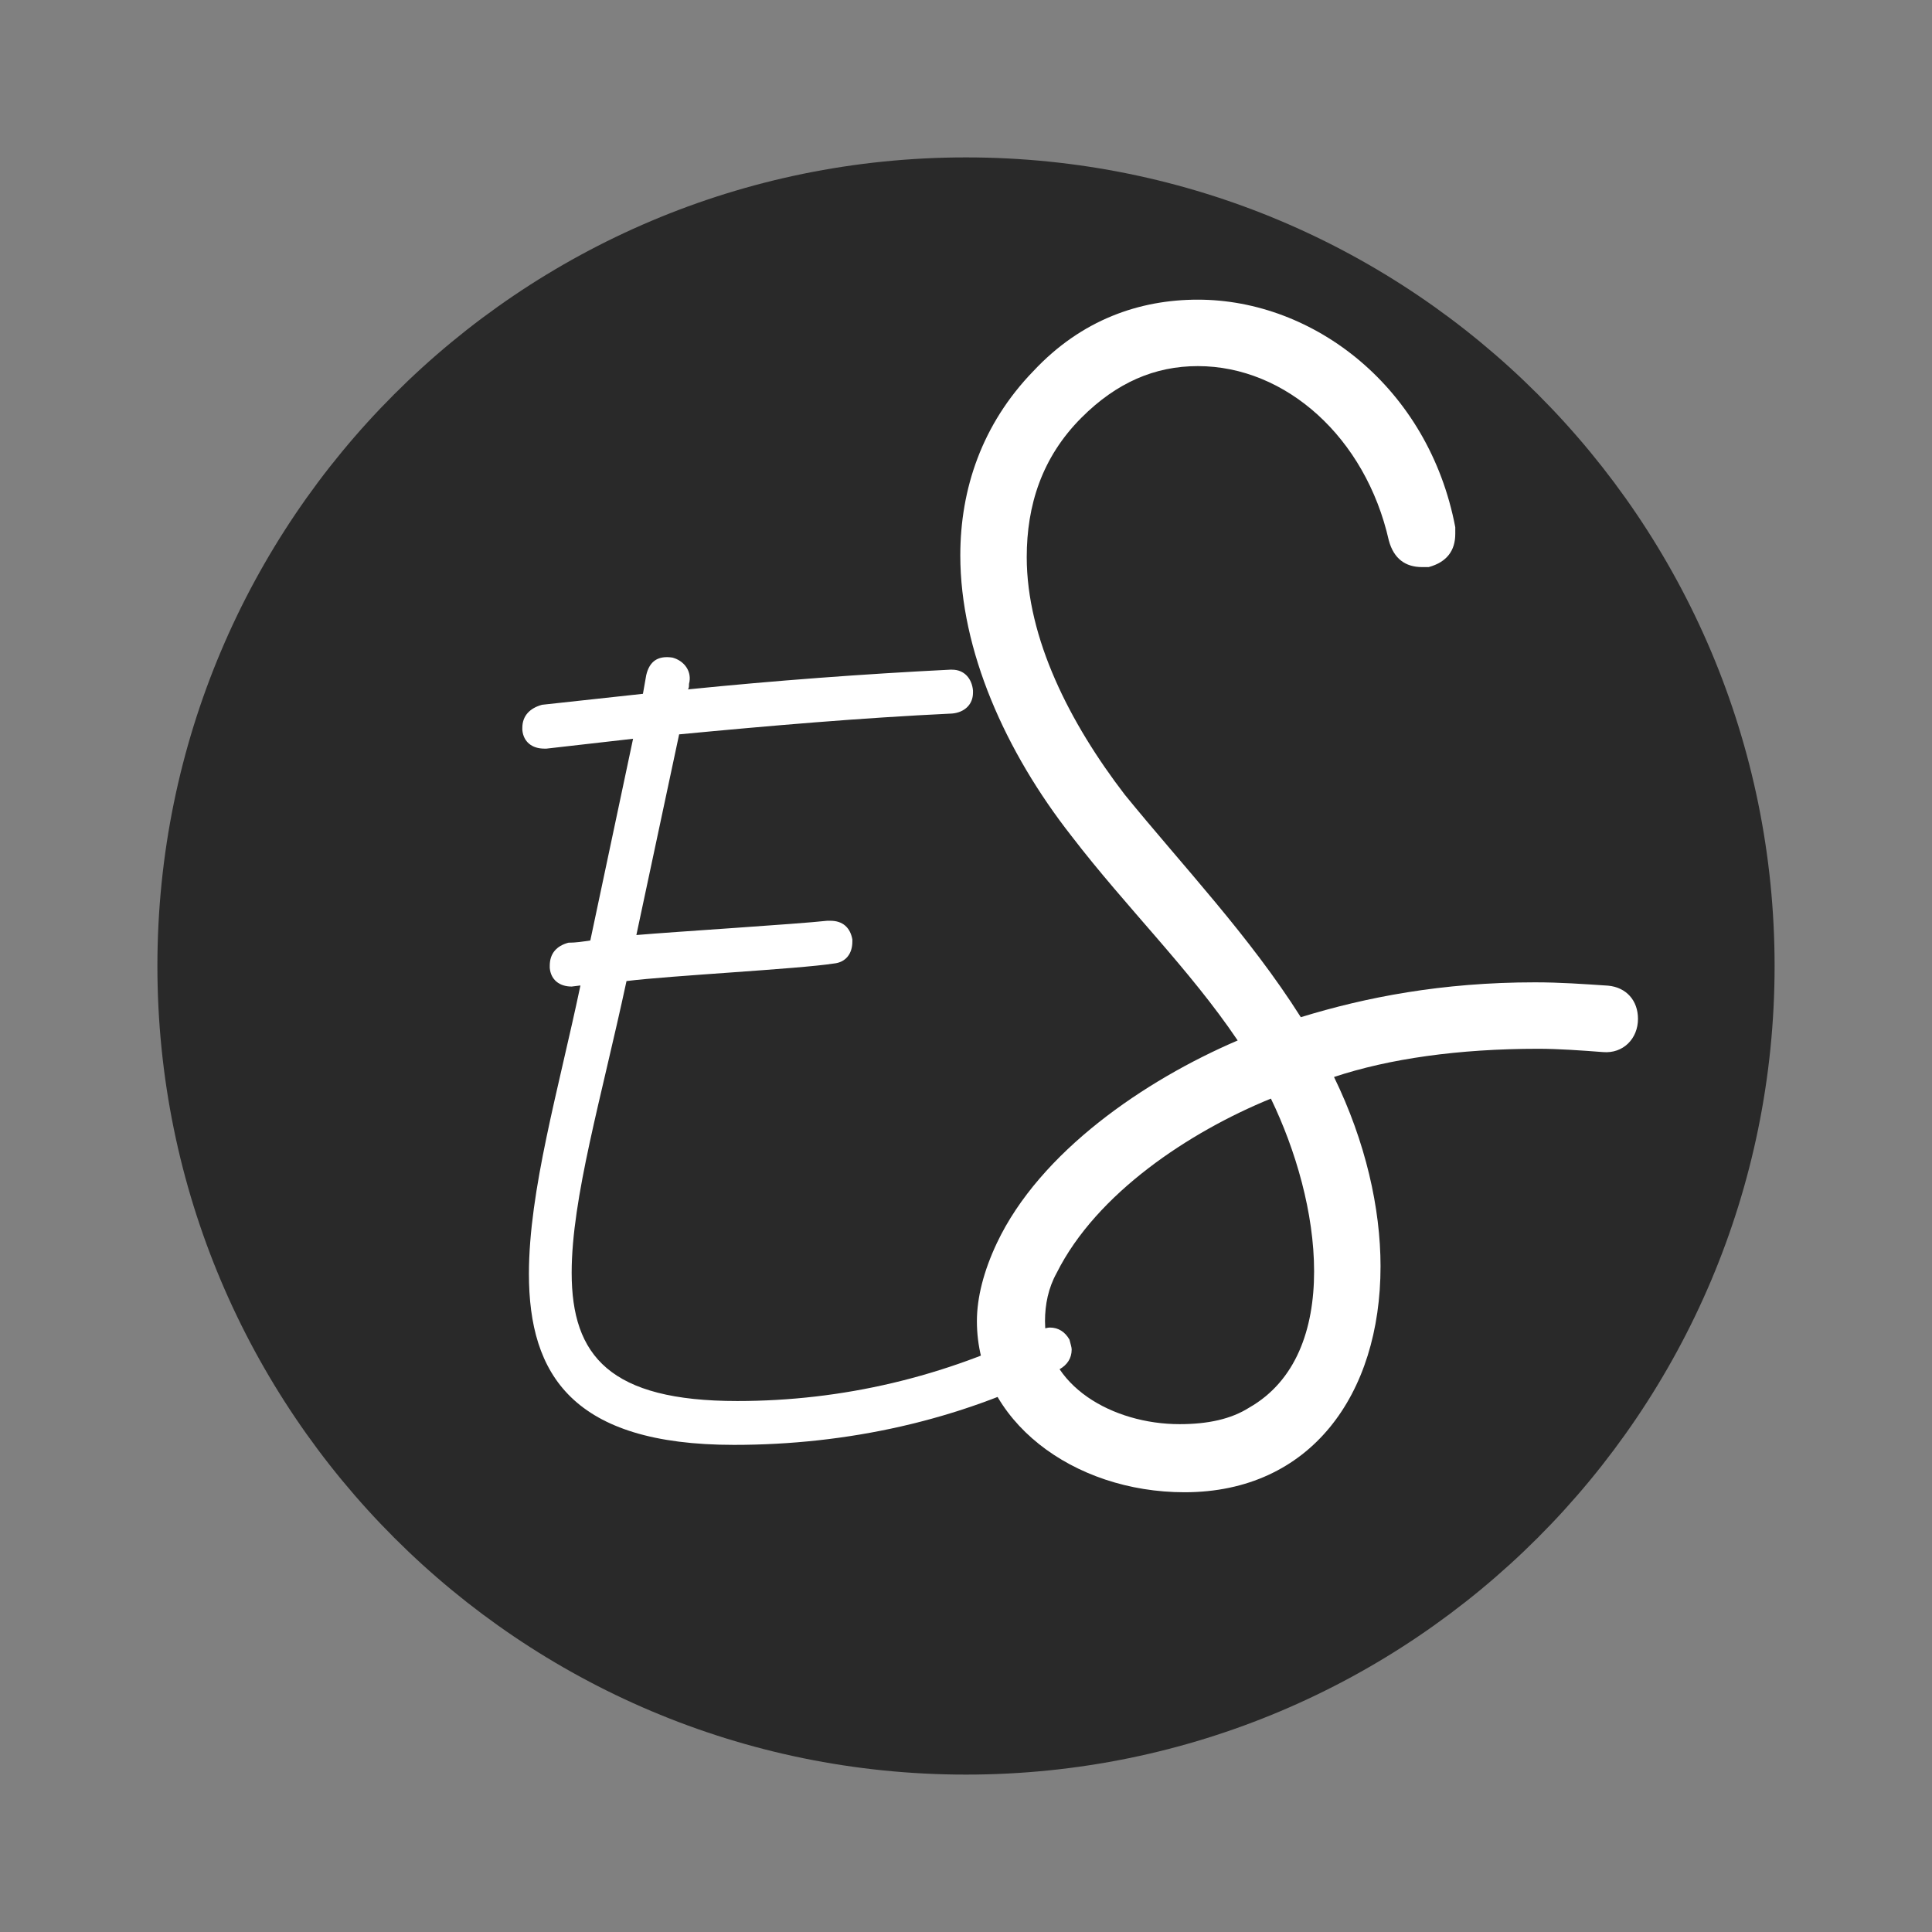<svg xmlns="http://www.w3.org/2000/svg" xmlns:xlink="http://www.w3.org/1999/xlink" width="400" zoomAndPan="magnify" viewBox="0 0 300 300" height="400" preserveAspectRatio="xMidYMid meet" version="1.0"><rect x="0" y="0" width="300" height="300" fill="#808080" stroke="none"/><defs><g/><clipPath id="222bea68a3"><path d="M 24.441 24.441 L 275.559 24.441 L 275.559 275.559 L 24.441 275.559 Z M 24.441 24.441 " clip-rule="nonzero"/></clipPath><clipPath id="b7ae37af00"><path d="M 150 24.441 C 80.656 24.441 24.441 80.656 24.441 150 C 24.441 219.344 80.656 275.559 150 275.559 C 219.344 275.559 275.559 219.344 275.559 150 C 275.559 80.656 219.344 24.441 150 24.441 " clip-rule="nonzero"/></clipPath></defs><g clip-path="url(#222bea68a3)"><g clip-path="url(#b7ae37af00)"><path fill="#292929" d="M 24.441 24.441 L 275.559 24.441 L 275.559 275.559 L 24.441 275.559 Z M 24.441 24.441 " fill-opacity="1" fill-rule="nonzero"/></g></g><g fill="#ffffff" fill-opacity="1"><g transform="translate(81.108, 224.359)"><g><path d="M 32.859 0 C 50.395 0 67.762 -3.746 83.426 -11.746 C 84.617 -12.43 85.301 -13.449 85.301 -14.812 C 85.301 -15.152 85.129 -15.664 84.957 -16.344 C 84.277 -17.535 83.258 -18.219 81.895 -18.219 C 81.555 -18.219 81.043 -18.047 80.363 -17.879 C 65.551 -10.555 49.715 -6.809 33.371 -6.809 C 13.621 -6.809 7.66 -13.789 7.66 -26.73 C 7.66 -38.309 12.258 -53.801 16.176 -72.02 C 22.984 -72.871 42.906 -73.891 48.352 -74.742 C 50.227 -74.914 51.246 -76.273 51.246 -78.148 L 51.246 -78.488 C 50.906 -80.363 49.715 -81.383 47.844 -81.383 L 47.332 -81.383 C 42.734 -80.871 23.664 -79.68 17.707 -79.168 L 24.348 -110.328 C 38.648 -111.688 52.438 -112.879 66.742 -113.562 C 68.613 -113.73 69.977 -114.922 69.977 -116.797 L 69.977 -117.137 C 69.805 -119.012 68.613 -120.371 66.742 -120.371 L 66.402 -120.371 C 52.781 -119.691 39.16 -118.668 25.707 -117.309 C 25.879 -117.477 25.879 -117.816 25.879 -118.16 C 26.391 -120.031 25.199 -121.734 23.324 -122.246 C 21.113 -122.586 19.75 -121.734 19.238 -119.52 L 18.727 -116.625 L 3.066 -114.922 C 1.191 -114.414 0 -113.223 0 -111.348 L 0 -111.008 C 0.172 -109.137 1.531 -108.113 3.406 -108.113 L 3.746 -108.113 L 17.195 -109.645 L 10.555 -78.32 C 9.363 -78.148 8.344 -77.977 7.152 -77.977 C 5.277 -77.469 4.258 -76.273 4.258 -74.402 L 4.258 -74.062 C 4.426 -72.188 5.789 -71.168 7.66 -71.168 L 9.023 -71.336 C 5.617 -55.164 1.023 -39.5 1.023 -26.559 C 1.023 -10.895 7.832 0 32.859 0 Z M 32.859 0 "/></g></g></g><g fill="#ffffff" fill-opacity="1"><g transform="translate(149.115, 231.458)"><g><path d="M 34.82 0.258 C 54.422 0.258 65.254 -14.961 65.254 -34.82 C 65.254 -43.848 62.934 -54.164 58.031 -64.223 C 66.543 -67.059 77.375 -68.605 89.754 -68.605 C 92.852 -68.605 96.461 -68.348 99.812 -68.09 C 102.91 -67.832 105.23 -70.152 105.23 -73.25 C 105.23 -76.086 103.426 -78.148 100.586 -78.406 C 96.719 -78.664 93.109 -78.922 89.238 -78.922 C 74.797 -78.922 62.934 -76.602 52.875 -73.508 C 44.879 -86.145 34.562 -96.977 25.535 -108.066 C 17.023 -119.156 10.316 -132.312 10.316 -144.949 C 10.316 -152.945 12.637 -160.426 18.828 -166.613 C 24.246 -172.031 30.176 -174.609 36.883 -174.609 C 50.551 -174.609 62.934 -163.52 66.543 -147.527 C 67.316 -144.691 69.121 -143.402 71.699 -143.402 L 72.734 -143.402 C 75.57 -144.176 76.859 -145.98 76.859 -148.559 L 76.859 -149.594 C 72.734 -171.258 54.938 -184.926 36.883 -184.926 C 27.855 -184.926 18.828 -181.832 11.348 -173.836 C 3.352 -165.582 0 -155.523 0 -145.207 C 0 -130.508 6.965 -114.773 17.281 -101.621 C 25.793 -90.527 35.594 -80.984 43.07 -69.895 C 28.629 -63.707 12.379 -52.613 5.676 -38.43 C 3.609 -34.047 2.578 -29.918 2.578 -26.309 C 2.578 -10.832 17.539 0.258 34.82 0.258 Z M 44.879 -12.895 C 42.039 -11.09 38.43 -10.316 34.047 -10.316 C 23.727 -10.316 13.152 -16.25 13.152 -26.309 C 13.152 -28.887 13.668 -31.465 14.961 -33.789 C 21.148 -46.168 35.594 -55.711 48.23 -60.867 C 52.098 -52.875 54.938 -43.07 54.938 -34.047 C 54.938 -25.02 52.098 -17.023 44.879 -12.895 Z M 44.879 -12.895 "/></g></g></g></svg>